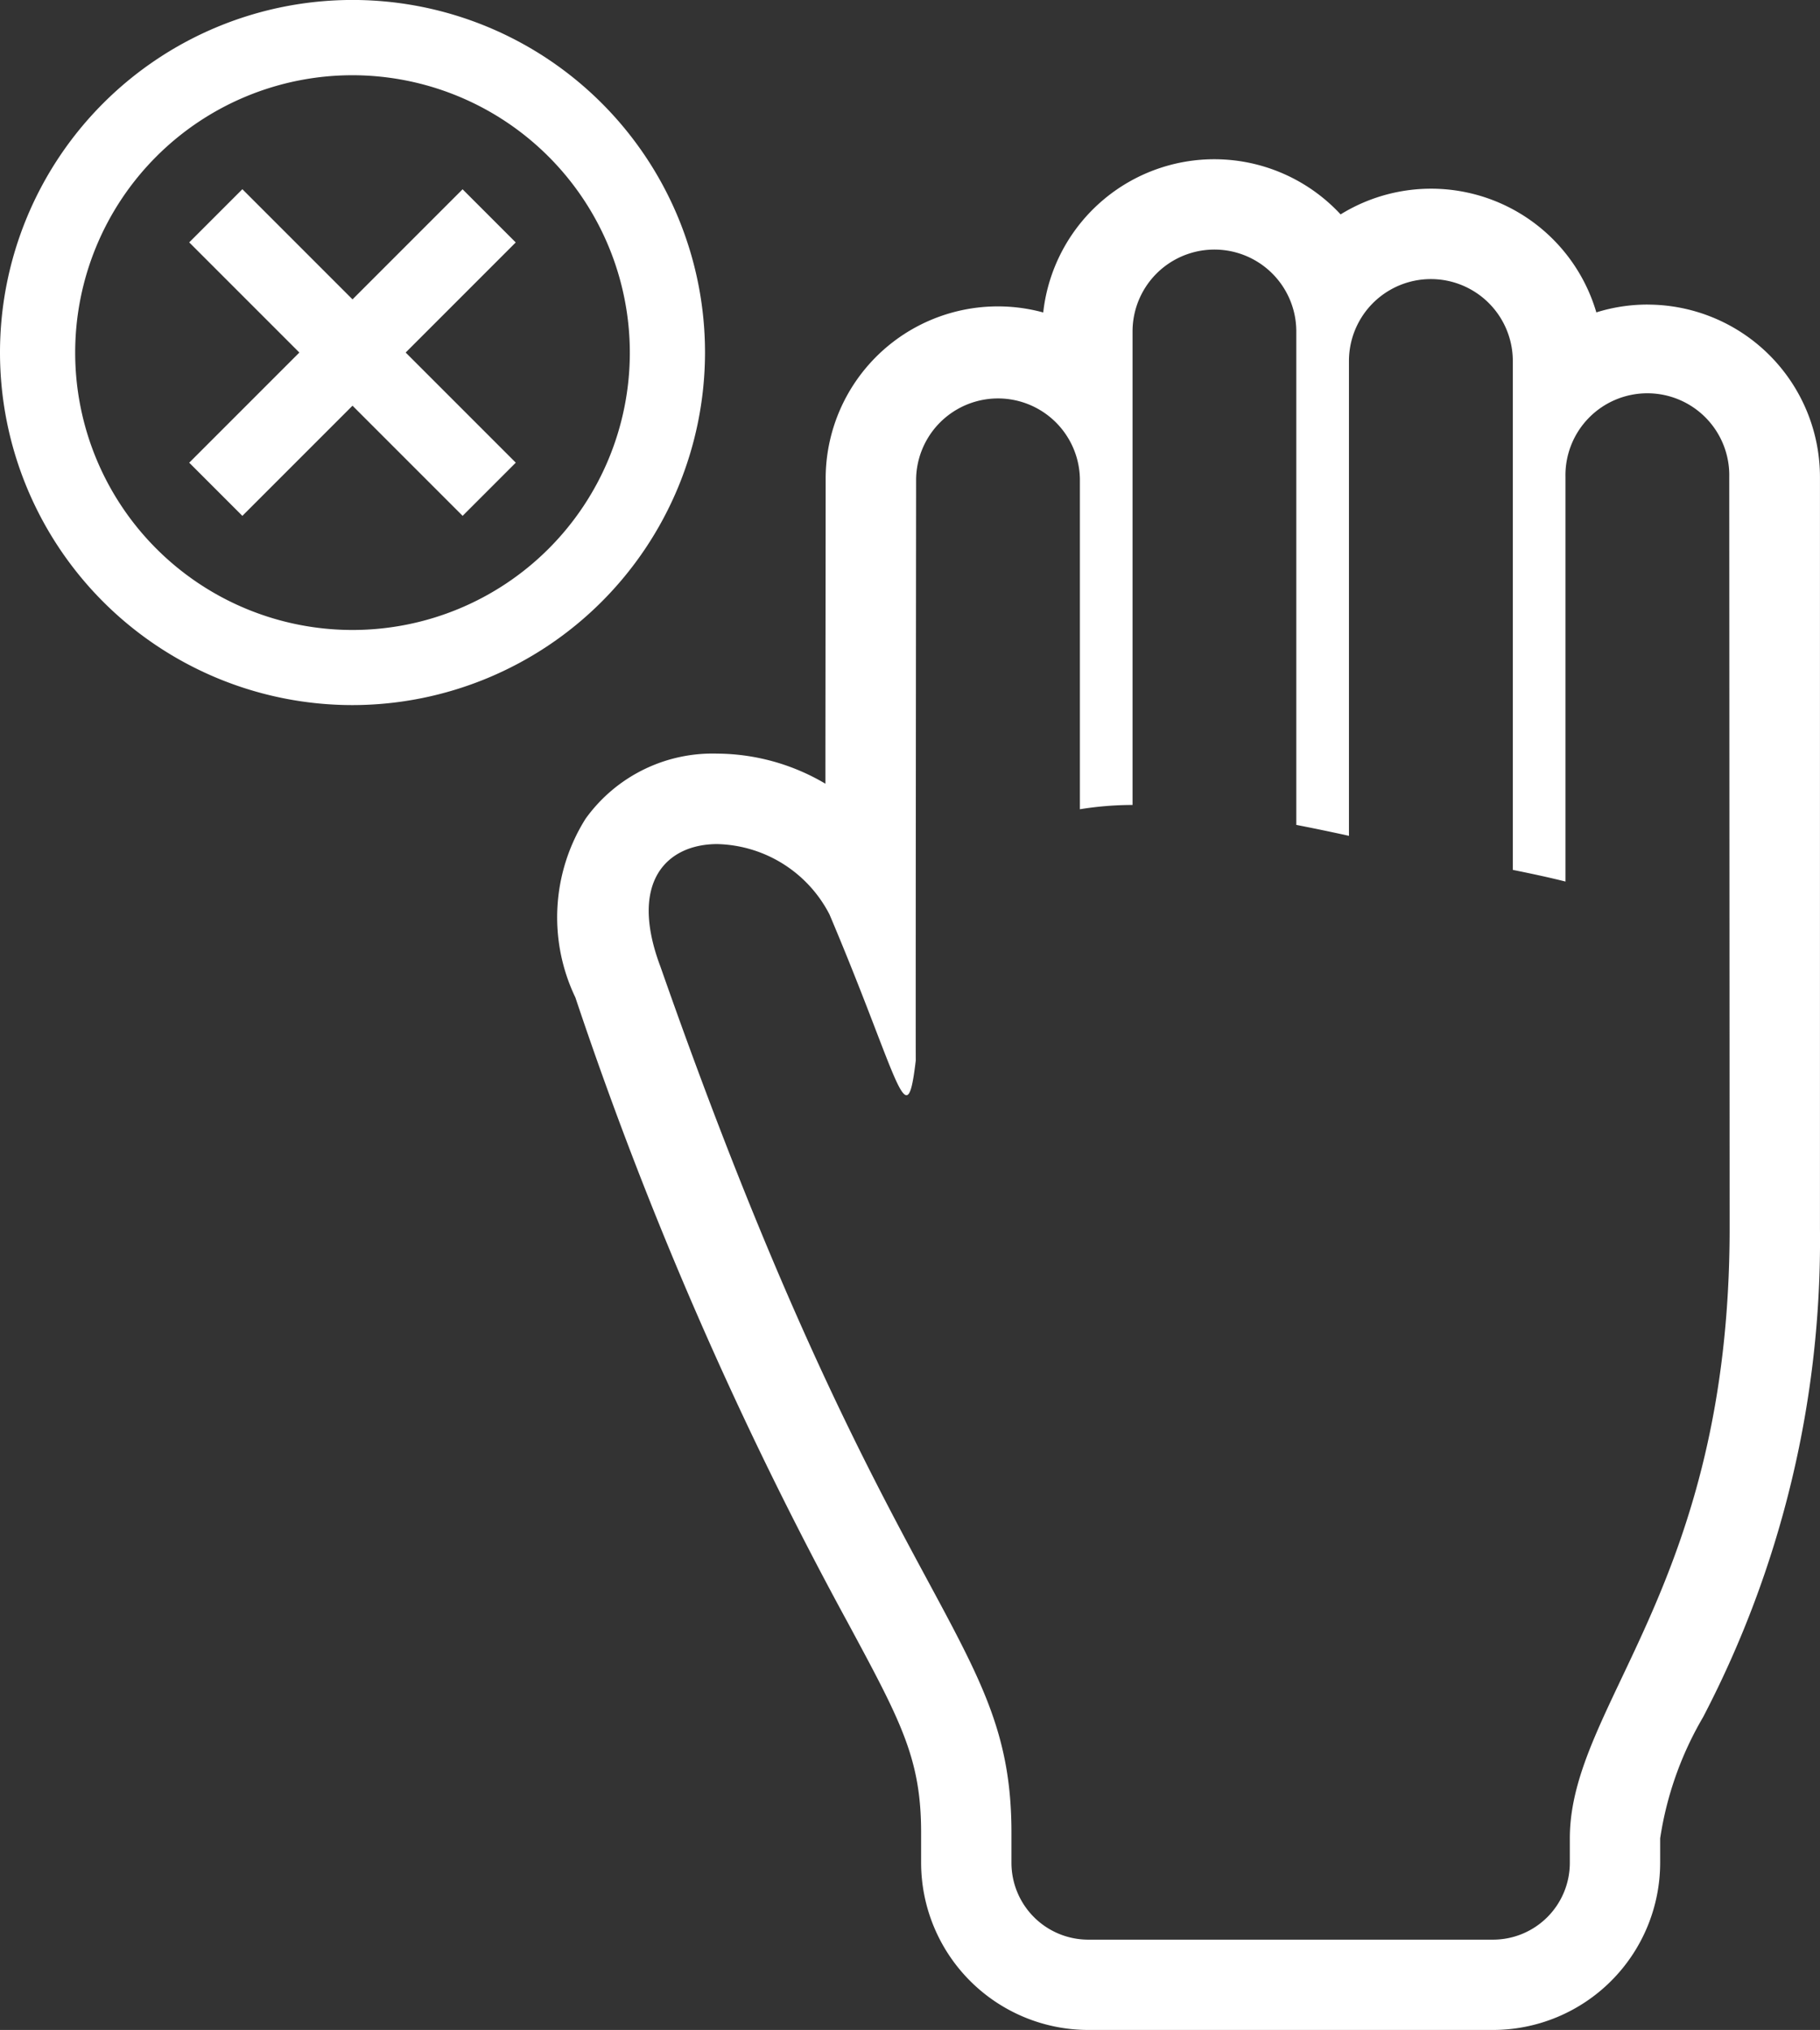 <svg id="Group_281" data-name="Group 281" xmlns="http://www.w3.org/2000/svg" xmlns:xlink="http://www.w3.org/1999/xlink" width="48.393" height="53.966" viewBox="0 0 48.393 53.966">
  <rect x="0" y="0" width="48.393" height="53.966" fill="#333333" stroke="none"/>
  <defs>
    <clipPath id="clip-path">
      <rect id="Rectangle_202" data-name="Rectangle 202" width="48.393" height="53.966" fill="none"/>
    </clipPath>
  </defs>
  <g id="Group_280" data-name="Group 280" clip-path="url(#clip-path)">
    <path id="Path_399" data-name="Path 399" d="M9.373,18.745a9.373,9.373,0,1,1,9.373-9.373,9.383,9.383,0,0,1-9.373,9.373M9.373,2a7.374,7.374,0,1,0,7.374,7.374A7.382,7.382,0,0,0,9.373,2" fill="#fff"/>
    <rect id="Rectangle_200" data-name="Rectangle 200" width="1.999" height="10.281" transform="translate(5.031 6.444) rotate(-45)" fill="#fff"/>
    <rect id="Rectangle_201" data-name="Rectangle 201" width="10.281" height="1.999" transform="matrix(0.707, -0.707, 0.707, 0.707, 5.031, 12.301)" fill="#fff"/>
    <path id="Path_400" data-name="Path 400" d="M132.948,33.517a4.549,4.549,0,0,0-1.365.208,4.579,4.579,0,0,0-6.8-2.605,4.577,4.577,0,0,0-7.907,2.607,4.579,4.579,0,0,0-5.785,4.414c0,1.209-.005,4.731-.007,8.114a5.71,5.71,0,0,0-2.878-.8h0a4.155,4.155,0,0,0-3.5,1.733,4.926,4.926,0,0,0-.27,4.75A102.779,102.779,0,0,0,111.68,68.56c1.418,2.632,1.949,3.617,1.949,5.582v.8a4.45,4.45,0,0,0,4.445,4.445h10.761a4.45,4.45,0,0,0,4.445-4.445v-.65a9.029,9.029,0,0,1,1.141-3.221,27.393,27.393,0,0,0,3.108-12.993V38.1a4.587,4.587,0,0,0-4.581-4.582m2.179,24.56c0,9.519-4.249,12.644-4.249,16.215v.65a2.043,2.043,0,0,1-2.042,2.043H118.074a2.044,2.044,0,0,1-2.043-2.043v-.8c0-5.32-3.267-5.694-9.332-23.021-.859-2.275.182-3.262,1.511-3.262a3.449,3.449,0,0,1,2.982,1.869c1.317,3.109,1.793,4.807,2.047,4.807.107,0,.174-.3.248-.924-.006-.336.009-15.468.009-15.468a2.178,2.178,0,0,1,4.355,0v8.79a8.823,8.823,0,0,1,1.4-.114V34.232a2.177,2.177,0,0,1,4.354,0V47.35q.7.136,1.4.291V35.018a2.178,2.178,0,0,1,4.357,0V48.546c.495.1.964.2,1.4.31V38.1a2.178,2.178,0,1,1,4.355,0Z" transform="translate(-89.137 -25.42)" fill="#fff"/>
  </g>
</svg>

